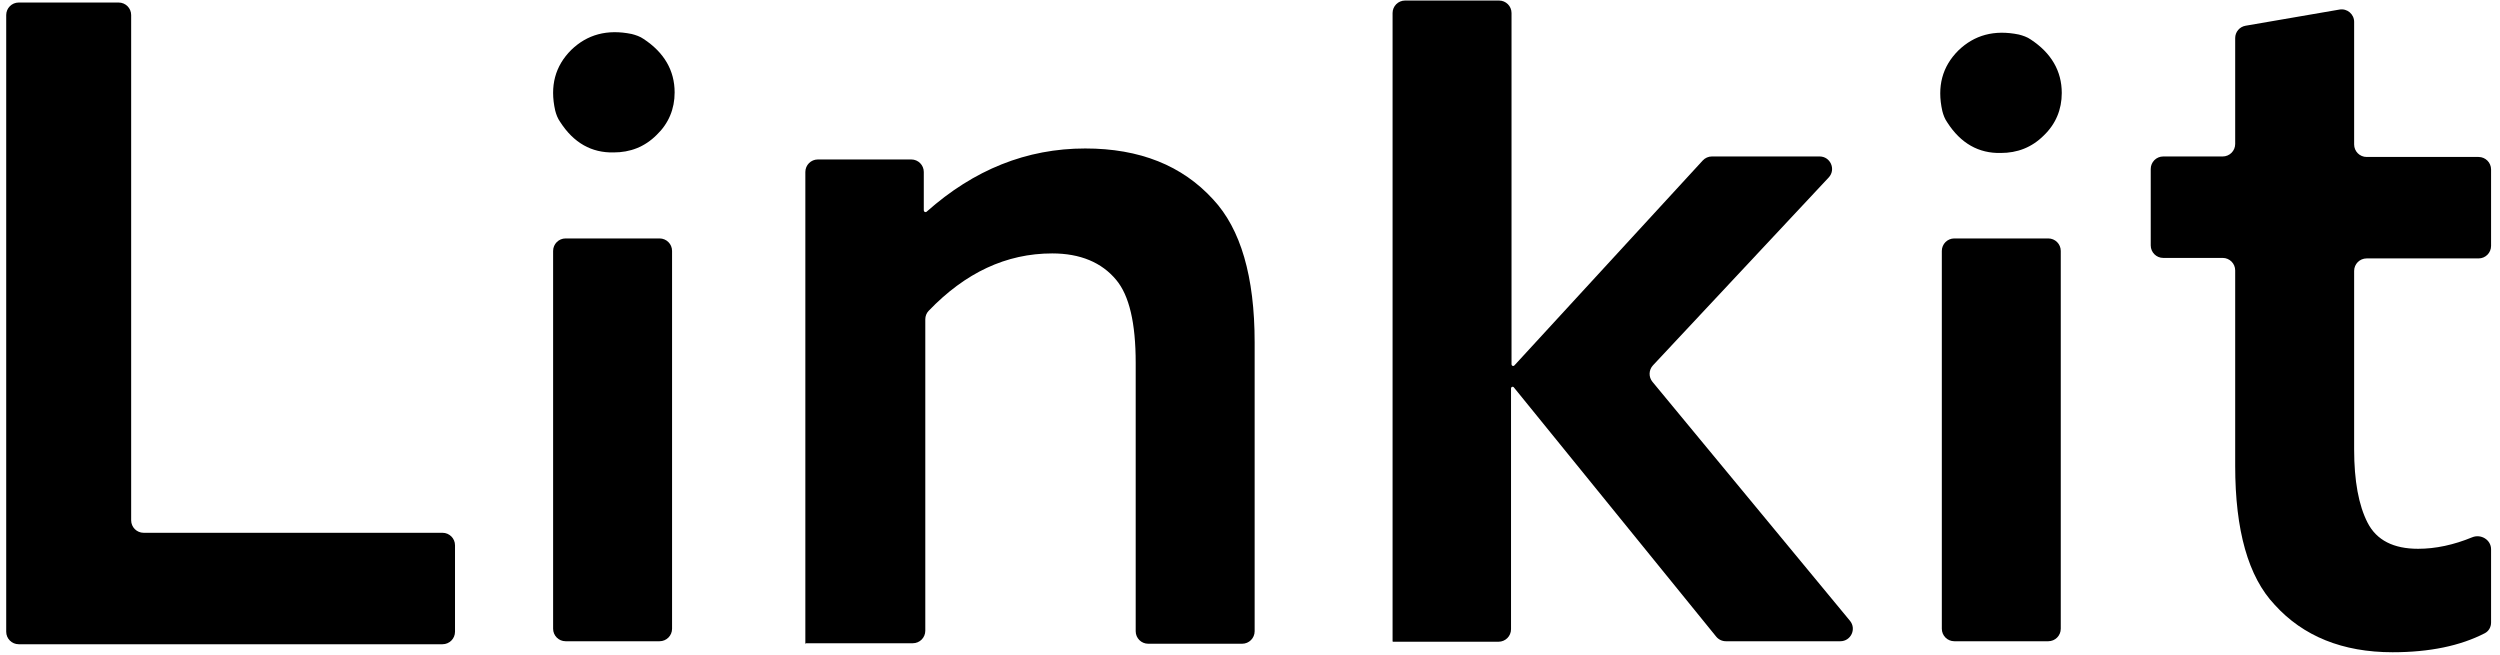 <svg width="252" height="66" viewBox="0 0 252 66" fill="none" xmlns="http://www.w3.org/2000/svg">
<path d="M1.886 64.939C1.19 64.939 0.626 64.376 0.626 63.68V1.515C0.626 0.819 1.19 0.255 1.886 0.255H11.961C12.657 0.255 13.221 0.819 13.221 1.515V52.446C13.221 53.142 13.785 53.705 14.48 53.705H44.605C45.301 53.705 45.865 54.269 45.865 54.965V63.68C45.865 64.376 45.301 64.939 44.605 64.939H1.886Z" fill="black"/>
<path d="M196.29 12.346C196.038 11.993 195.887 11.591 195.786 11.188C195.232 8.719 195.786 6.704 197.398 5.092C199.01 3.53 201.025 2.976 203.494 3.48C203.897 3.581 204.35 3.732 204.703 3.984C206.768 5.344 207.826 7.157 207.826 9.374C207.826 11.036 207.222 12.497 206.013 13.656C204.804 14.865 203.343 15.419 201.68 15.419C199.464 15.47 197.65 14.462 196.29 12.346Z" fill="black"/>
<path d="M56.466 12.292C56.214 11.94 56.063 11.537 55.962 11.134C55.408 8.665 55.962 6.65 57.575 5.038C59.187 3.476 61.202 2.922 63.67 3.426C64.073 3.527 64.527 3.678 64.879 3.93C66.945 5.29 68.003 7.103 68.003 9.32C68.003 10.982 67.398 12.443 66.189 13.602C64.98 14.811 63.519 15.365 61.857 15.365C59.64 15.416 57.827 14.408 56.466 12.292Z" fill="black"/>
<path d="M206.466 24.034H196.995C196.3 24.034 195.736 24.598 195.736 25.293V63.378C195.736 64.073 196.3 64.637 196.995 64.637H206.466C207.161 64.637 207.725 64.073 207.725 63.378V25.293C207.725 24.598 207.161 24.034 206.466 24.034Z" fill="black"/>
<path d="M66.484 24.034H57.013C56.318 24.034 55.754 24.598 55.754 25.293V63.378C55.754 64.073 56.318 64.637 57.013 64.637H66.484C67.18 64.637 67.744 64.073 67.744 63.378V25.293C67.744 24.598 67.18 24.034 66.484 24.034Z" fill="black"/>
<path d="M81.179 64.94V17.334C81.179 16.638 81.743 16.074 82.439 16.074H91.859C92.555 16.074 93.118 16.638 93.118 17.334V21.206C93.118 21.272 93.156 21.332 93.215 21.361C93.278 21.393 93.355 21.383 93.409 21.335C98.172 17.105 103.482 14.966 109.39 14.966C114.881 14.966 119.163 16.679 122.287 20.104C125.058 23.076 126.468 27.862 126.468 34.512V63.63C126.468 64.325 125.904 64.889 125.209 64.889H115.738C115.042 64.889 114.478 64.325 114.478 63.63V36.578C114.478 32.547 113.823 29.777 112.514 28.215C111.053 26.452 108.887 25.545 106.065 25.545C101.422 25.545 97.3 27.489 93.608 31.332C93.389 31.561 93.27 31.867 93.27 32.184V63.579C93.27 64.275 92.706 64.839 92.01 64.839H81.28C81.224 64.839 81.179 64.884 81.179 64.94Z" fill="black"/>
<path d="M140.372 64.637V1.313C140.372 0.618 140.936 0.054 141.632 0.054H151.102C151.798 0.054 152.362 0.618 152.362 1.313V36.727C152.362 36.79 152.397 36.846 152.453 36.874C152.518 36.907 152.597 36.892 152.647 36.839L171.635 16.179C171.873 15.919 172.209 15.771 172.562 15.771H183.413C184.515 15.771 185.085 17.087 184.333 17.891L166.62 36.826C166.187 37.289 166.165 38.001 166.569 38.489L186.476 62.575C187.154 63.396 186.57 64.637 185.505 64.637H173.969C173.589 64.637 173.23 64.466 172.991 64.171L152.593 39.044C152.546 38.986 152.466 38.968 152.399 39.002C152.345 39.029 152.311 39.084 152.311 39.144V63.428C152.311 64.124 151.747 64.687 151.052 64.687H140.422C140.395 64.687 140.372 64.665 140.372 64.637Z" fill="black"/>
<path d="M229.287 60.96C226.617 58.139 225.307 53.454 225.307 46.955V27.258C225.307 26.562 224.743 25.998 224.048 25.998H218.053C217.358 25.998 216.794 25.434 216.794 24.739V17.031C216.794 16.336 217.358 15.772 218.053 15.772H224.048C224.743 15.772 225.307 15.208 225.307 14.512V3.836C225.307 3.222 225.749 2.698 226.353 2.594L235.824 0.963C236.594 0.83 237.297 1.423 237.297 2.204V14.562C237.297 15.258 237.861 15.822 238.557 15.822H249.841C250.536 15.822 251.1 16.386 251.1 17.082V24.789C251.1 25.485 250.536 26.049 249.841 26.049H238.557C237.861 26.049 237.297 26.613 237.297 27.308V45.293C237.297 48.466 237.751 50.935 238.657 52.698C239.564 54.461 241.277 55.318 243.745 55.318C245.513 55.318 247.336 54.925 249.195 54.16C250.077 53.797 251.1 54.41 251.1 55.364V62.758C251.1 63.205 250.866 63.622 250.47 63.827C247.995 65.106 244.884 65.746 241.176 65.746C236.138 65.746 232.159 64.134 229.287 60.96Z" fill="black"/>
</svg>
